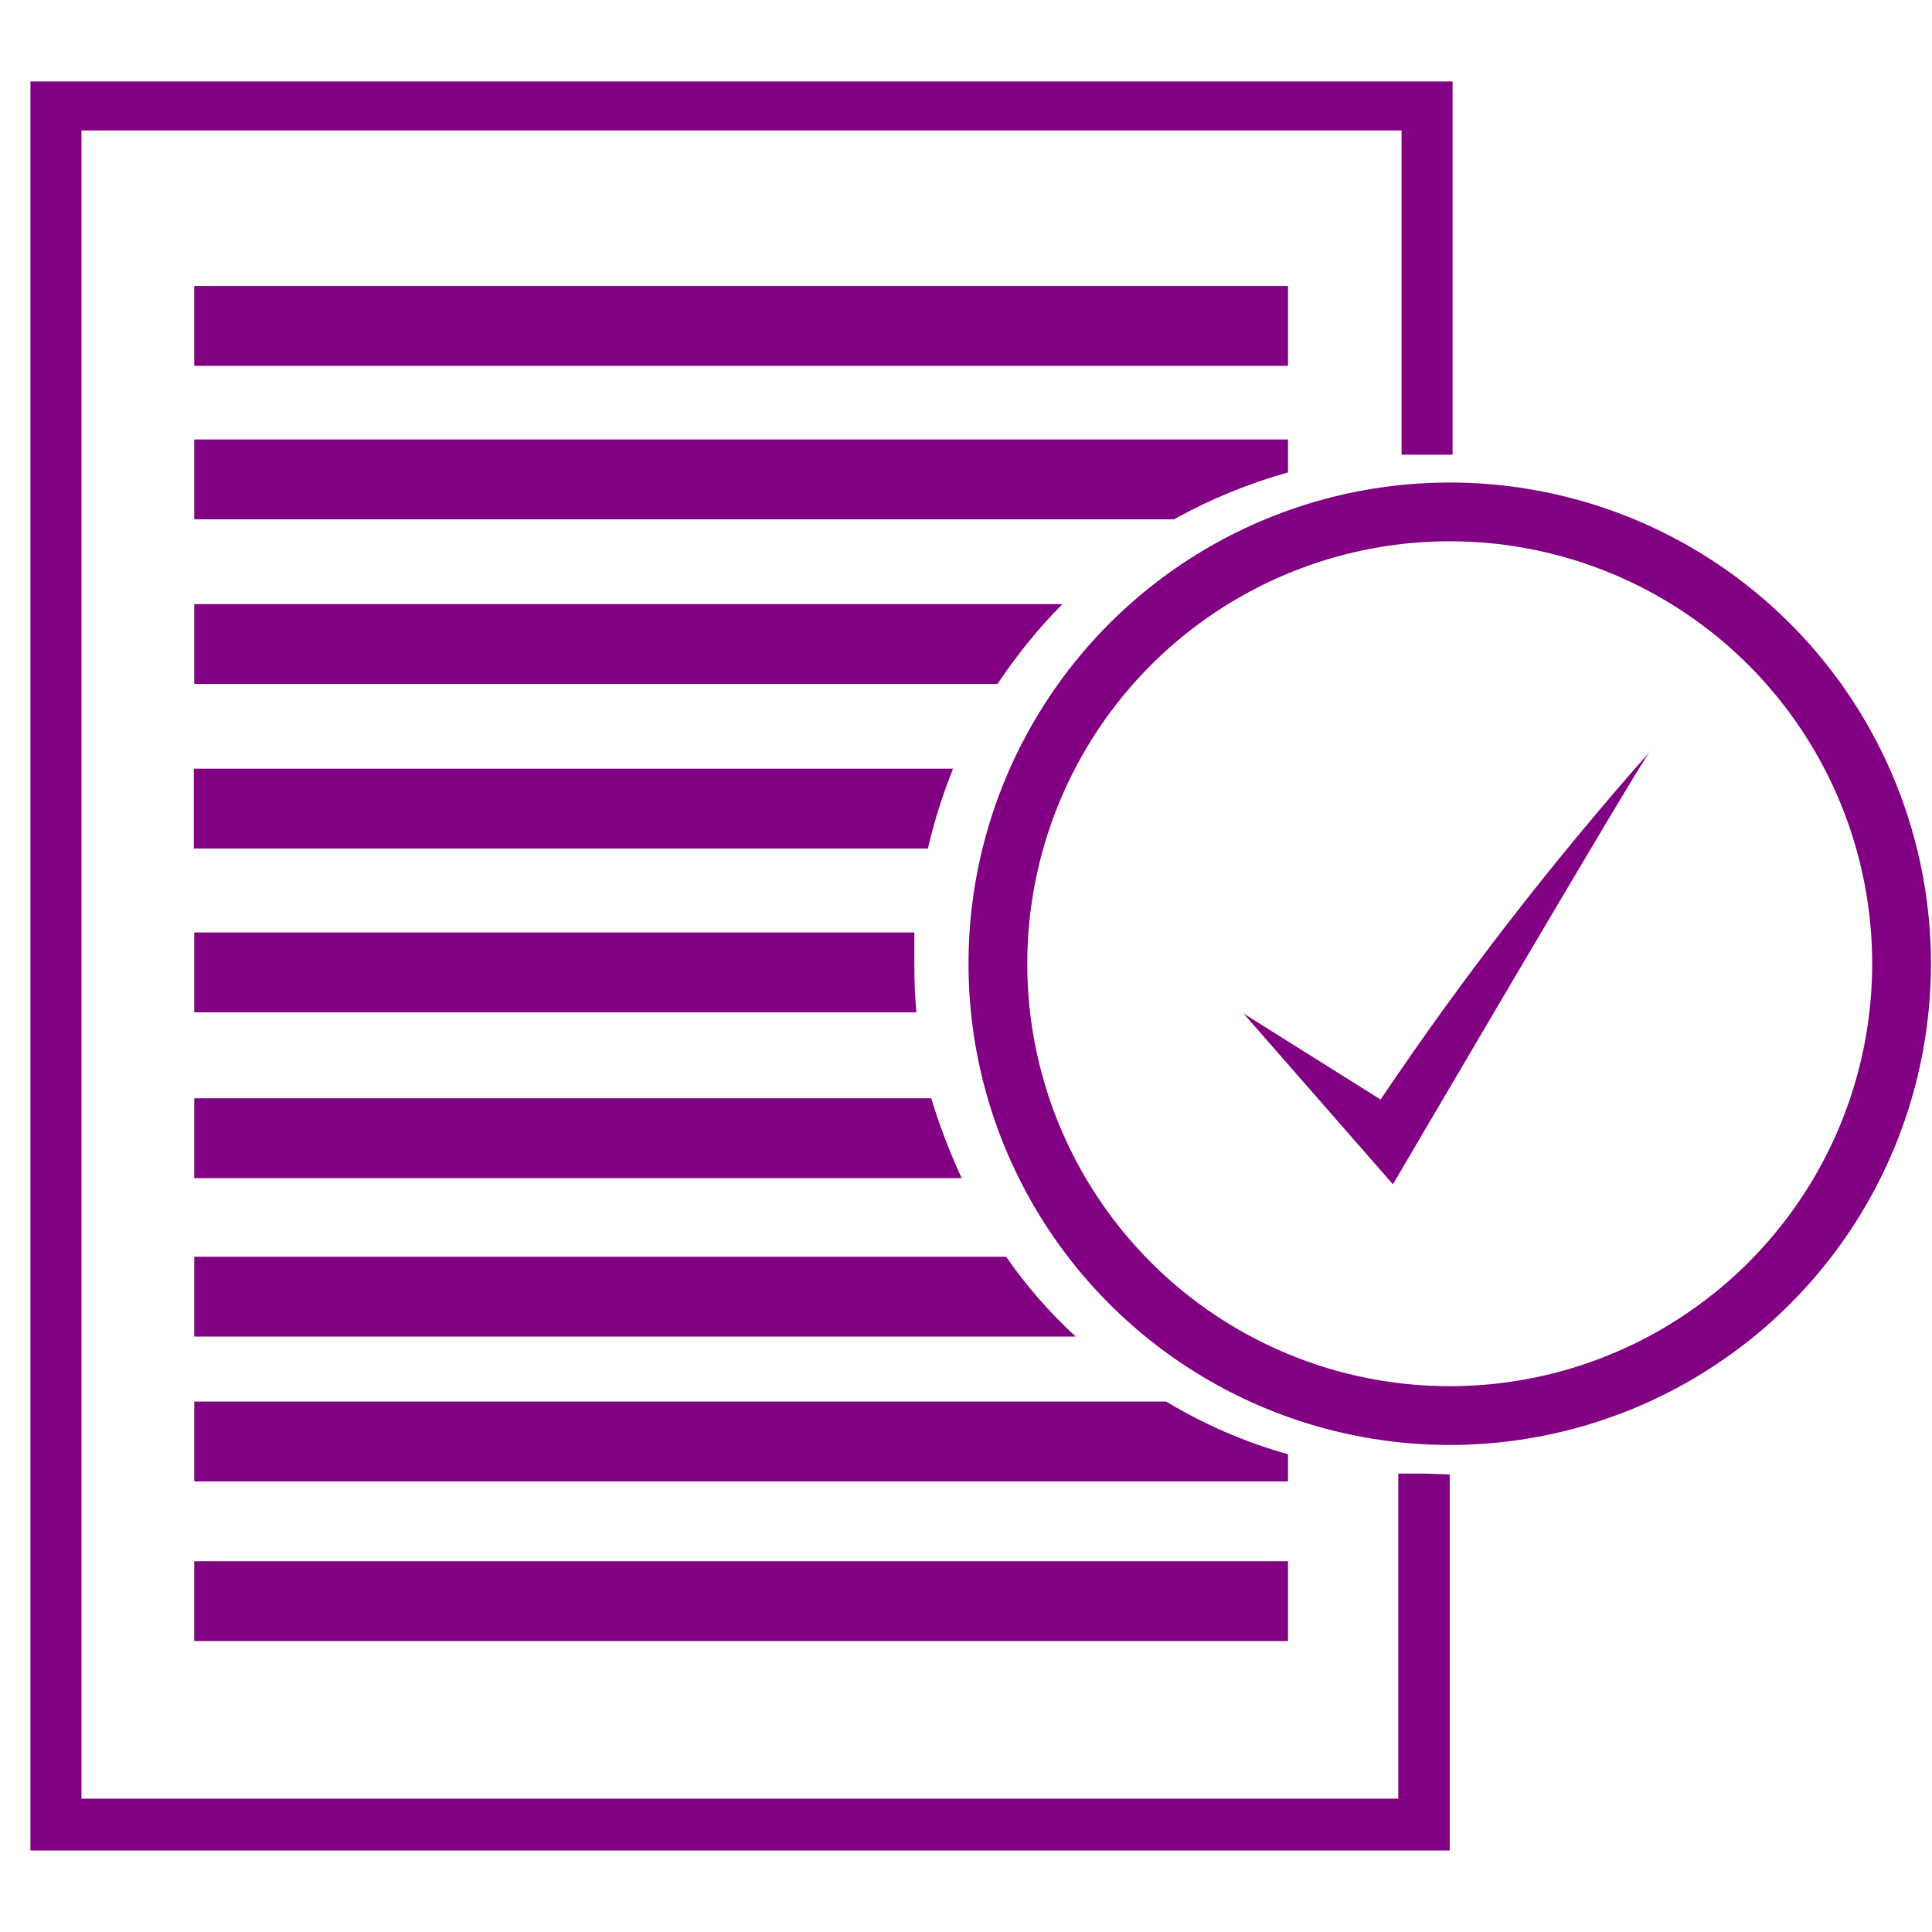 <?xml version="1.0" encoding="utf-8"?>
<!-- Generator: Adobe Illustrator 27.5.0, SVG Export Plug-In . SVG Version: 6.00 Build 0)  -->
<svg height="30px" width="30px" version="1.1" id="SvgjsSvg1476" xmlns:svgjs="http://svgjs.com/svgjs"
	 xmlns="http://www.w3.org/2000/svg" xmlns:xlink="http://www.w3.org/1999/xlink" x="0px" y="0px" viewBox="0 0 469.5 469.5"
	 style="enable-background:new 0 0 469.5 469.5;" xml:space="preserve">
<style type="text/css">
	.st0{fill:#820082;}
	.st1{fill:none;stroke:#820082;stroke-width:14.281;stroke-miterlimit:8.333;}
</style>
<g id="SvgjsG1478">
	<g>
		<rect x="47.2" y="69.5" class="st0" width="265.8" height="19.4"/>
		<rect x="47.2" y="379.4" class="st0" width="265.8" height="19.4"/>
		<path class="st0" d="M302.2,246.3l33.3,20.9c19.9-29.6,41.8-57.8,65.4-84.5c-3.3,4.3-62.4,105.1-62.4,105.1L302.2,246.3z"/>
		<circle class="st1" cx="352.3" cy="234.2" r="109.8"/>
		<path class="st0" d="M283.4,340.6H47.2V360H313v-6.6C302.6,350.5,292.7,346.2,283.4,340.6z M244.5,305.4H47.2v19.4h214.2
			C255.1,319,249.4,312.5,244.5,305.4z M226.3,266.9H47.2v19.4h186.5C230.8,280,228.3,273.5,226.3,266.9z M222.2,234
			c0-2.4,0-4.9,0-7.4H47.2V246h175.5C222.3,242,222.2,238,222.2,234z M231.6,186.8H47.1v19.4h178.4
			C227,199.6,229.1,193.1,231.6,186.8z M258.2,146.8H47.2v19.4h195.2C247.1,159.2,252.3,152.7,258.2,146.8z M313,114.8v-8H47.2v19.4
			h238.1C294.1,121.3,303.4,117.5,313,114.8z"/>
		<path class="st0" d="M346.1,358.1c-2.1,0-4.1,0-6.3,0v79h-320V31.7h320.8v78.8h6.3h6.1V19.8H7.4v429.9h344.9v-91.4L346.1,358.1z"
			/>
	</g>
</g>
</svg>
